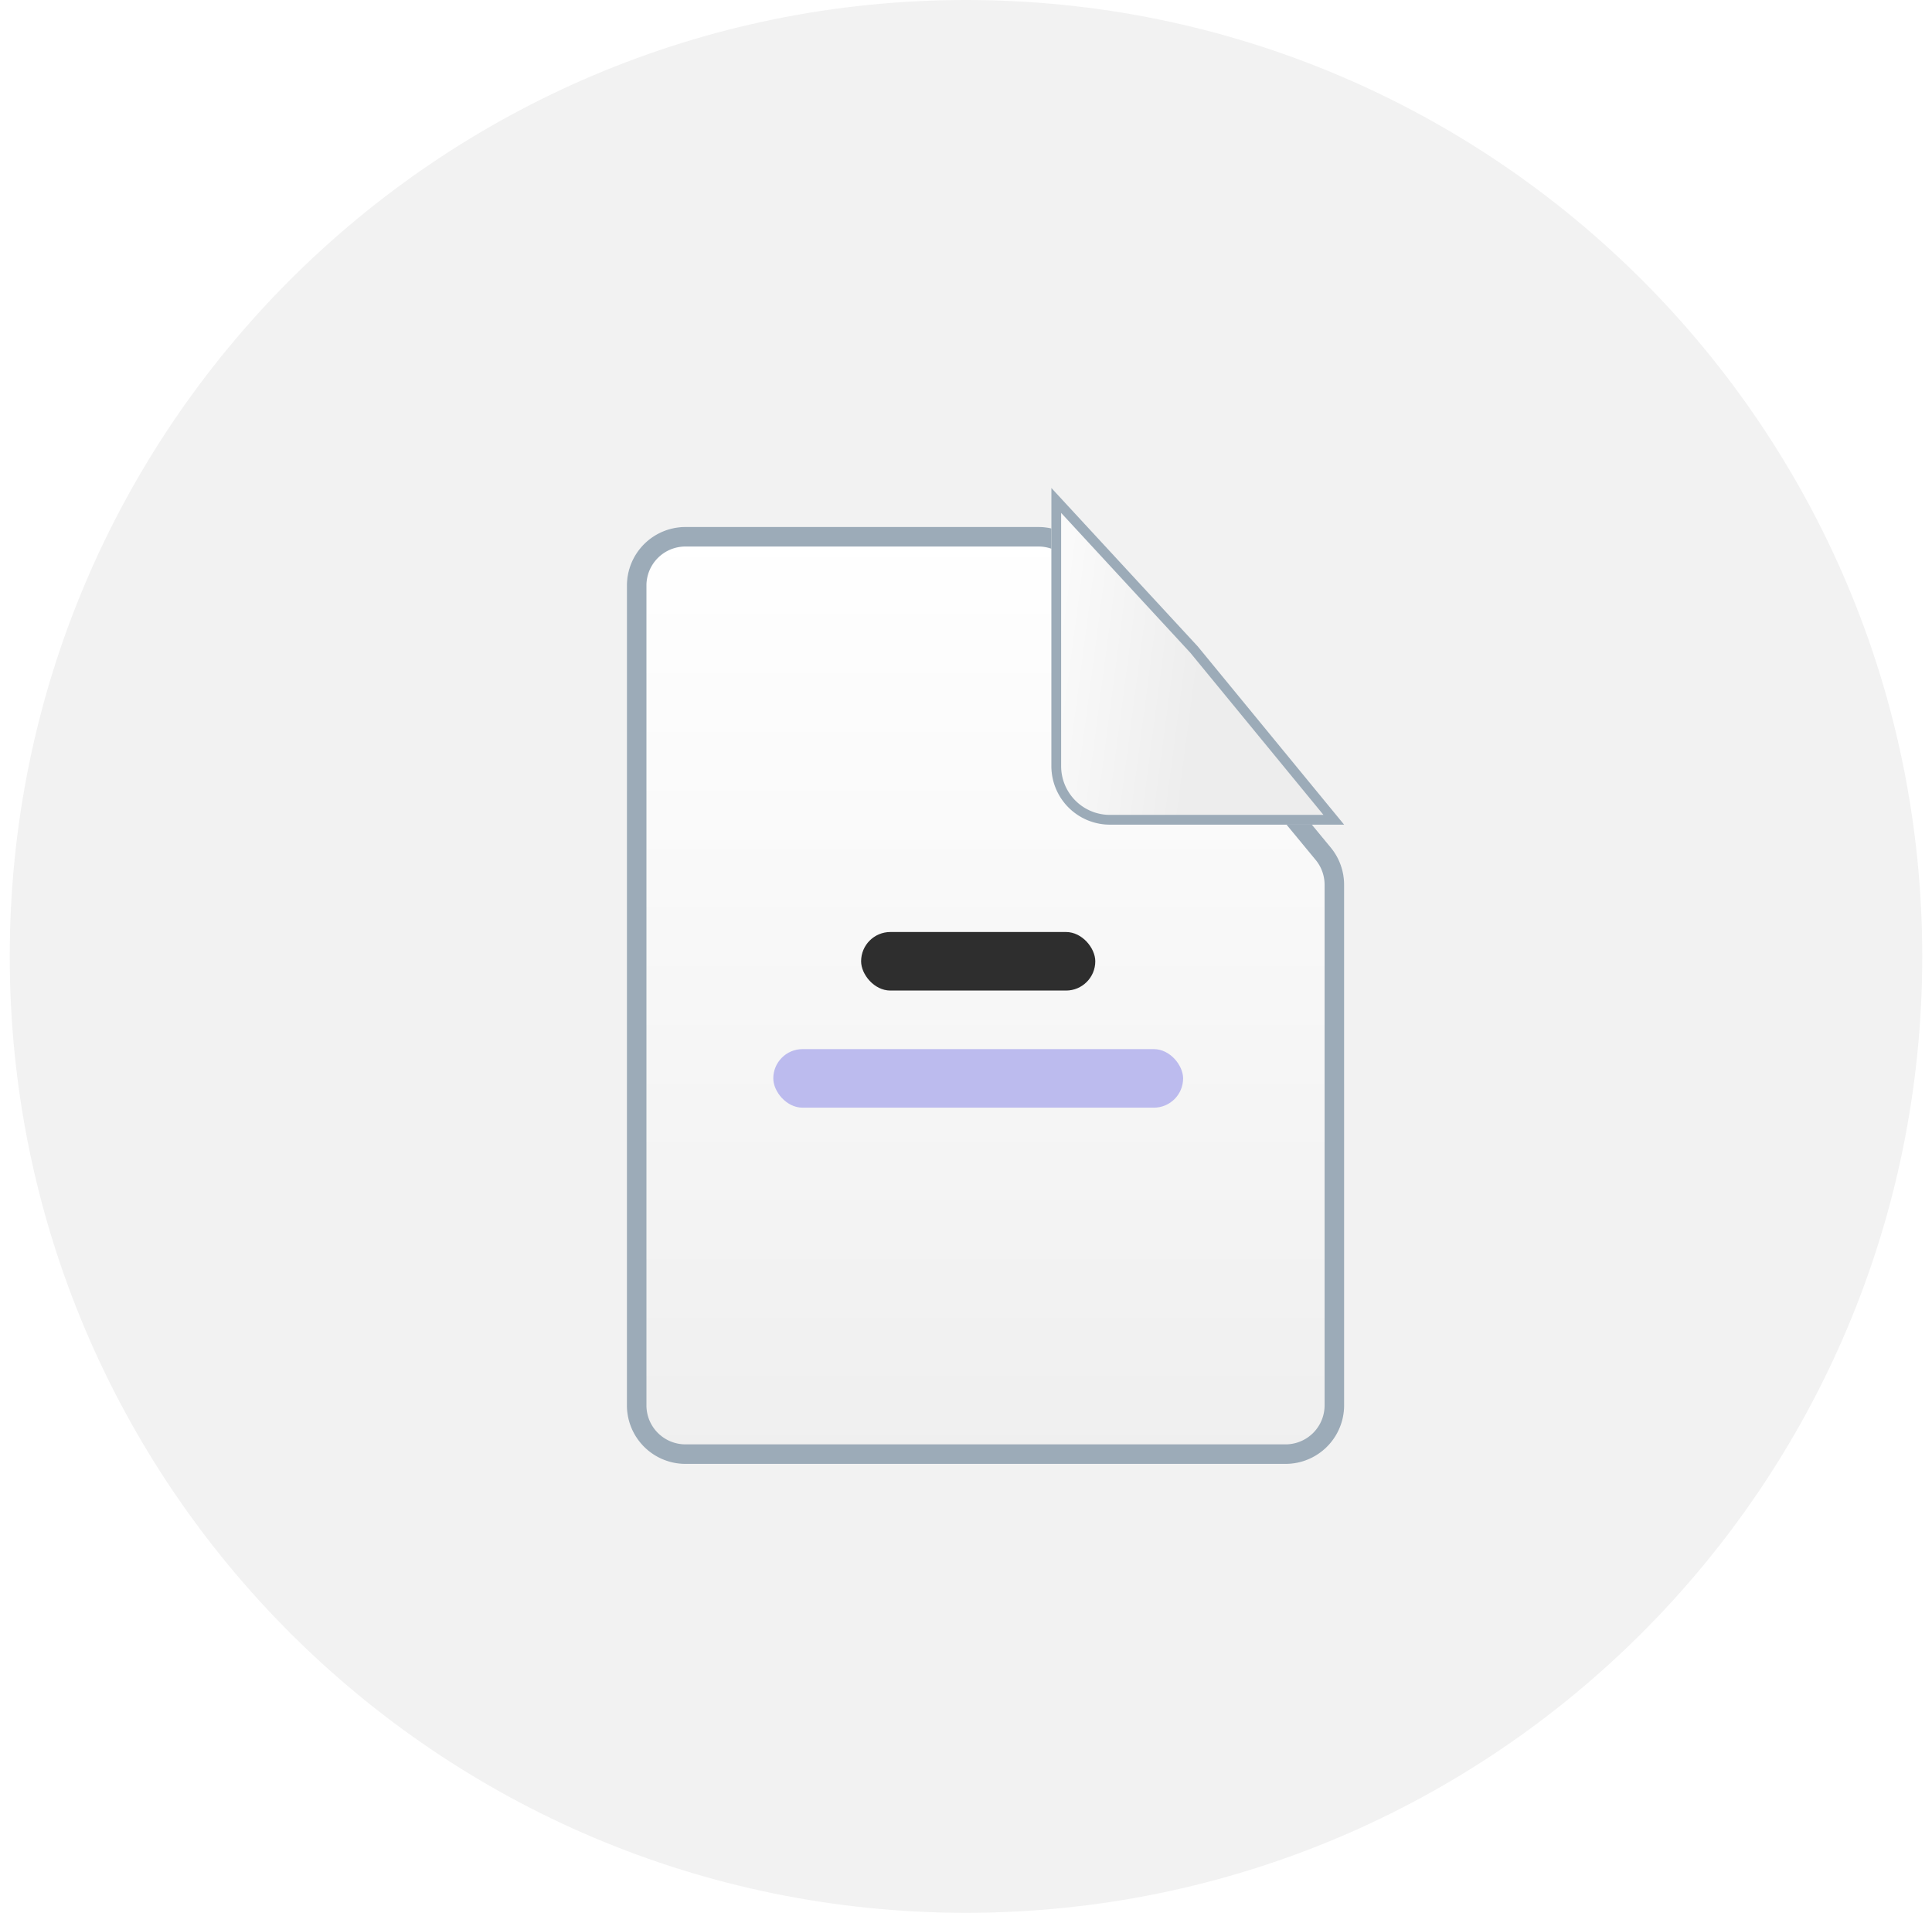 <svg width="99" height="98" viewBox="0 0 99 98" fill="none" xmlns="http://www.w3.org/2000/svg"><path d="M49.5 98c27.062 0 49-21.938 49-49S76.562 0 49.5 0 .5 21.938.5 49s21.938 49 49 49z" fill="#F2F2F2"/><g filter="url(#filter0_ddd_8_2564)"><path d="M32.125 26a3 3 0 0 1 3-3h18.087a3 3 0 0 1 2.313 1.09l12.663 15.328a3 3 0 0 1 .687 1.91V68a3 3 0 0 1-3 3h-30.75a3 3 0 0 1-3-3V26z" fill="url(#paint0_linear_8_2564)"/><path d="M32.625 26a2.5 2.5 0 0 1 2.5-2.5h18.087a2.5 2.5 0 0 1 1.927.908l12.663 15.329a2.5 2.5 0 0 1 .573 1.592V68a2.5 2.5 0 0 1-2.5 2.5h-30.75a2.5 2.5 0 0 1-2.5-2.5V26z" stroke="#9CABB8"/></g><g filter="url(#filter1_d_8_2564)"><path d="M61.375 31.118L53.875 23v14.25a3 3 0 0 0 3 3h12l-7.5-9.132z" fill="url(#paint1_linear_8_2564)"/><path d="M68.346 40H56.875a2.75 2.75 0 0 1-2.75-2.75V23.639l7.061 7.643L68.346 40z" stroke="#9CABB8" stroke-width=".5"/></g><rect x="39.625" y="53.75" width="21" height="3" rx="1.5" fill="#BCBBEE"/><rect x="44.125" y="47.75" width="12" height="3" rx="1.5" fill="#2E2E2E"/><defs><filter id="filter0_ddd_8_2564" x="26.125" y="20" width="48.75" height="60" filterUnits="userSpaceOnUse" color-interpolation-filters="sRGB"><feFlood flood-opacity="0" result="BackgroundImageFix"/><feColorMatrix in="SourceAlpha" type="matrix" values="0 0 0 0 0 0 0 0 0 0 0 0 0 0 0 0 0 0 127 0" result="hardAlpha"/><feOffset/><feComposite in2="hardAlpha" operator="out"/><feColorMatrix type="matrix" values="0 0 0 0 0 0 0 0 0 0 0 0 0 0 0 0 0 0 0.04 0"/><feBlend mode="normal" in2="BackgroundImageFix" result="effect1_dropShadow_8_2564"/><feColorMatrix in="SourceAlpha" type="matrix" values="0 0 0 0 0 0 0 0 0 0 0 0 0 0 0 0 0 0 127 0" result="hardAlpha"/><feOffset dy="1"/><feGaussianBlur stdDeviation="1.5"/><feComposite in2="hardAlpha" operator="out"/><feColorMatrix type="matrix" values="0 0 0 0 0 0 0 0 0 0 0 0 0 0 0 0 0 0 0.07 0"/><feBlend mode="normal" in2="effect1_dropShadow_8_2564" result="effect2_dropShadow_8_2564"/><feColorMatrix in="SourceAlpha" type="matrix" values="0 0 0 0 0 0 0 0 0 0 0 0 0 0 0 0 0 0 127 0" result="hardAlpha"/><feOffset dy="3"/><feGaussianBlur stdDeviation="3"/><feComposite in2="hardAlpha" operator="out"/><feColorMatrix type="matrix" values="0 0 0 0 0 0 0 0 0 0 0 0 0 0 0 0 0 0 0.05 0"/><feBlend mode="normal" in2="effect2_dropShadow_8_2564" result="effect3_dropShadow_8_2564"/><feBlend mode="normal" in="SourceGraphic" in2="effect3_dropShadow_8_2564" result="shape"/></filter><filter id="filter1_d_8_2564" x="51.875" y="23" width="19" height="21.25" filterUnits="userSpaceOnUse" color-interpolation-filters="sRGB"><feFlood flood-opacity="0" result="BackgroundImageFix"/><feColorMatrix in="SourceAlpha" type="matrix" values="0 0 0 0 0 0 0 0 0 0 0 0 0 0 0 0 0 0 127 0" result="hardAlpha"/><feOffset dy="2"/><feGaussianBlur stdDeviation="1"/><feComposite in2="hardAlpha" operator="out"/><feColorMatrix type="matrix" values="0 0 0 0 0 0 0 0 0 0 0 0 0 0 0 0 0 0 0.13 0"/><feBlend mode="normal" in2="BackgroundImageFix" result="effect1_dropShadow_8_2564"/><feBlend mode="normal" in="SourceGraphic" in2="effect1_dropShadow_8_2564" result="shape"/></filter><linearGradient id="paint0_linear_8_2564" x1="50.5" y1="23" x2="50.5" y2="71" gradientUnits="userSpaceOnUse"><stop stop-color="#fff"/><stop offset="1" stop-color="#EFEFEF"/></linearGradient><linearGradient id="paint1_linear_8_2564" x1="52.875" y1="40.25" x2="60.379" y2="41.236" gradientUnits="userSpaceOnUse"><stop stop-color="#FAFAFA"/><stop offset="1" stop-color="#EDEDED"/></linearGradient></defs></svg>